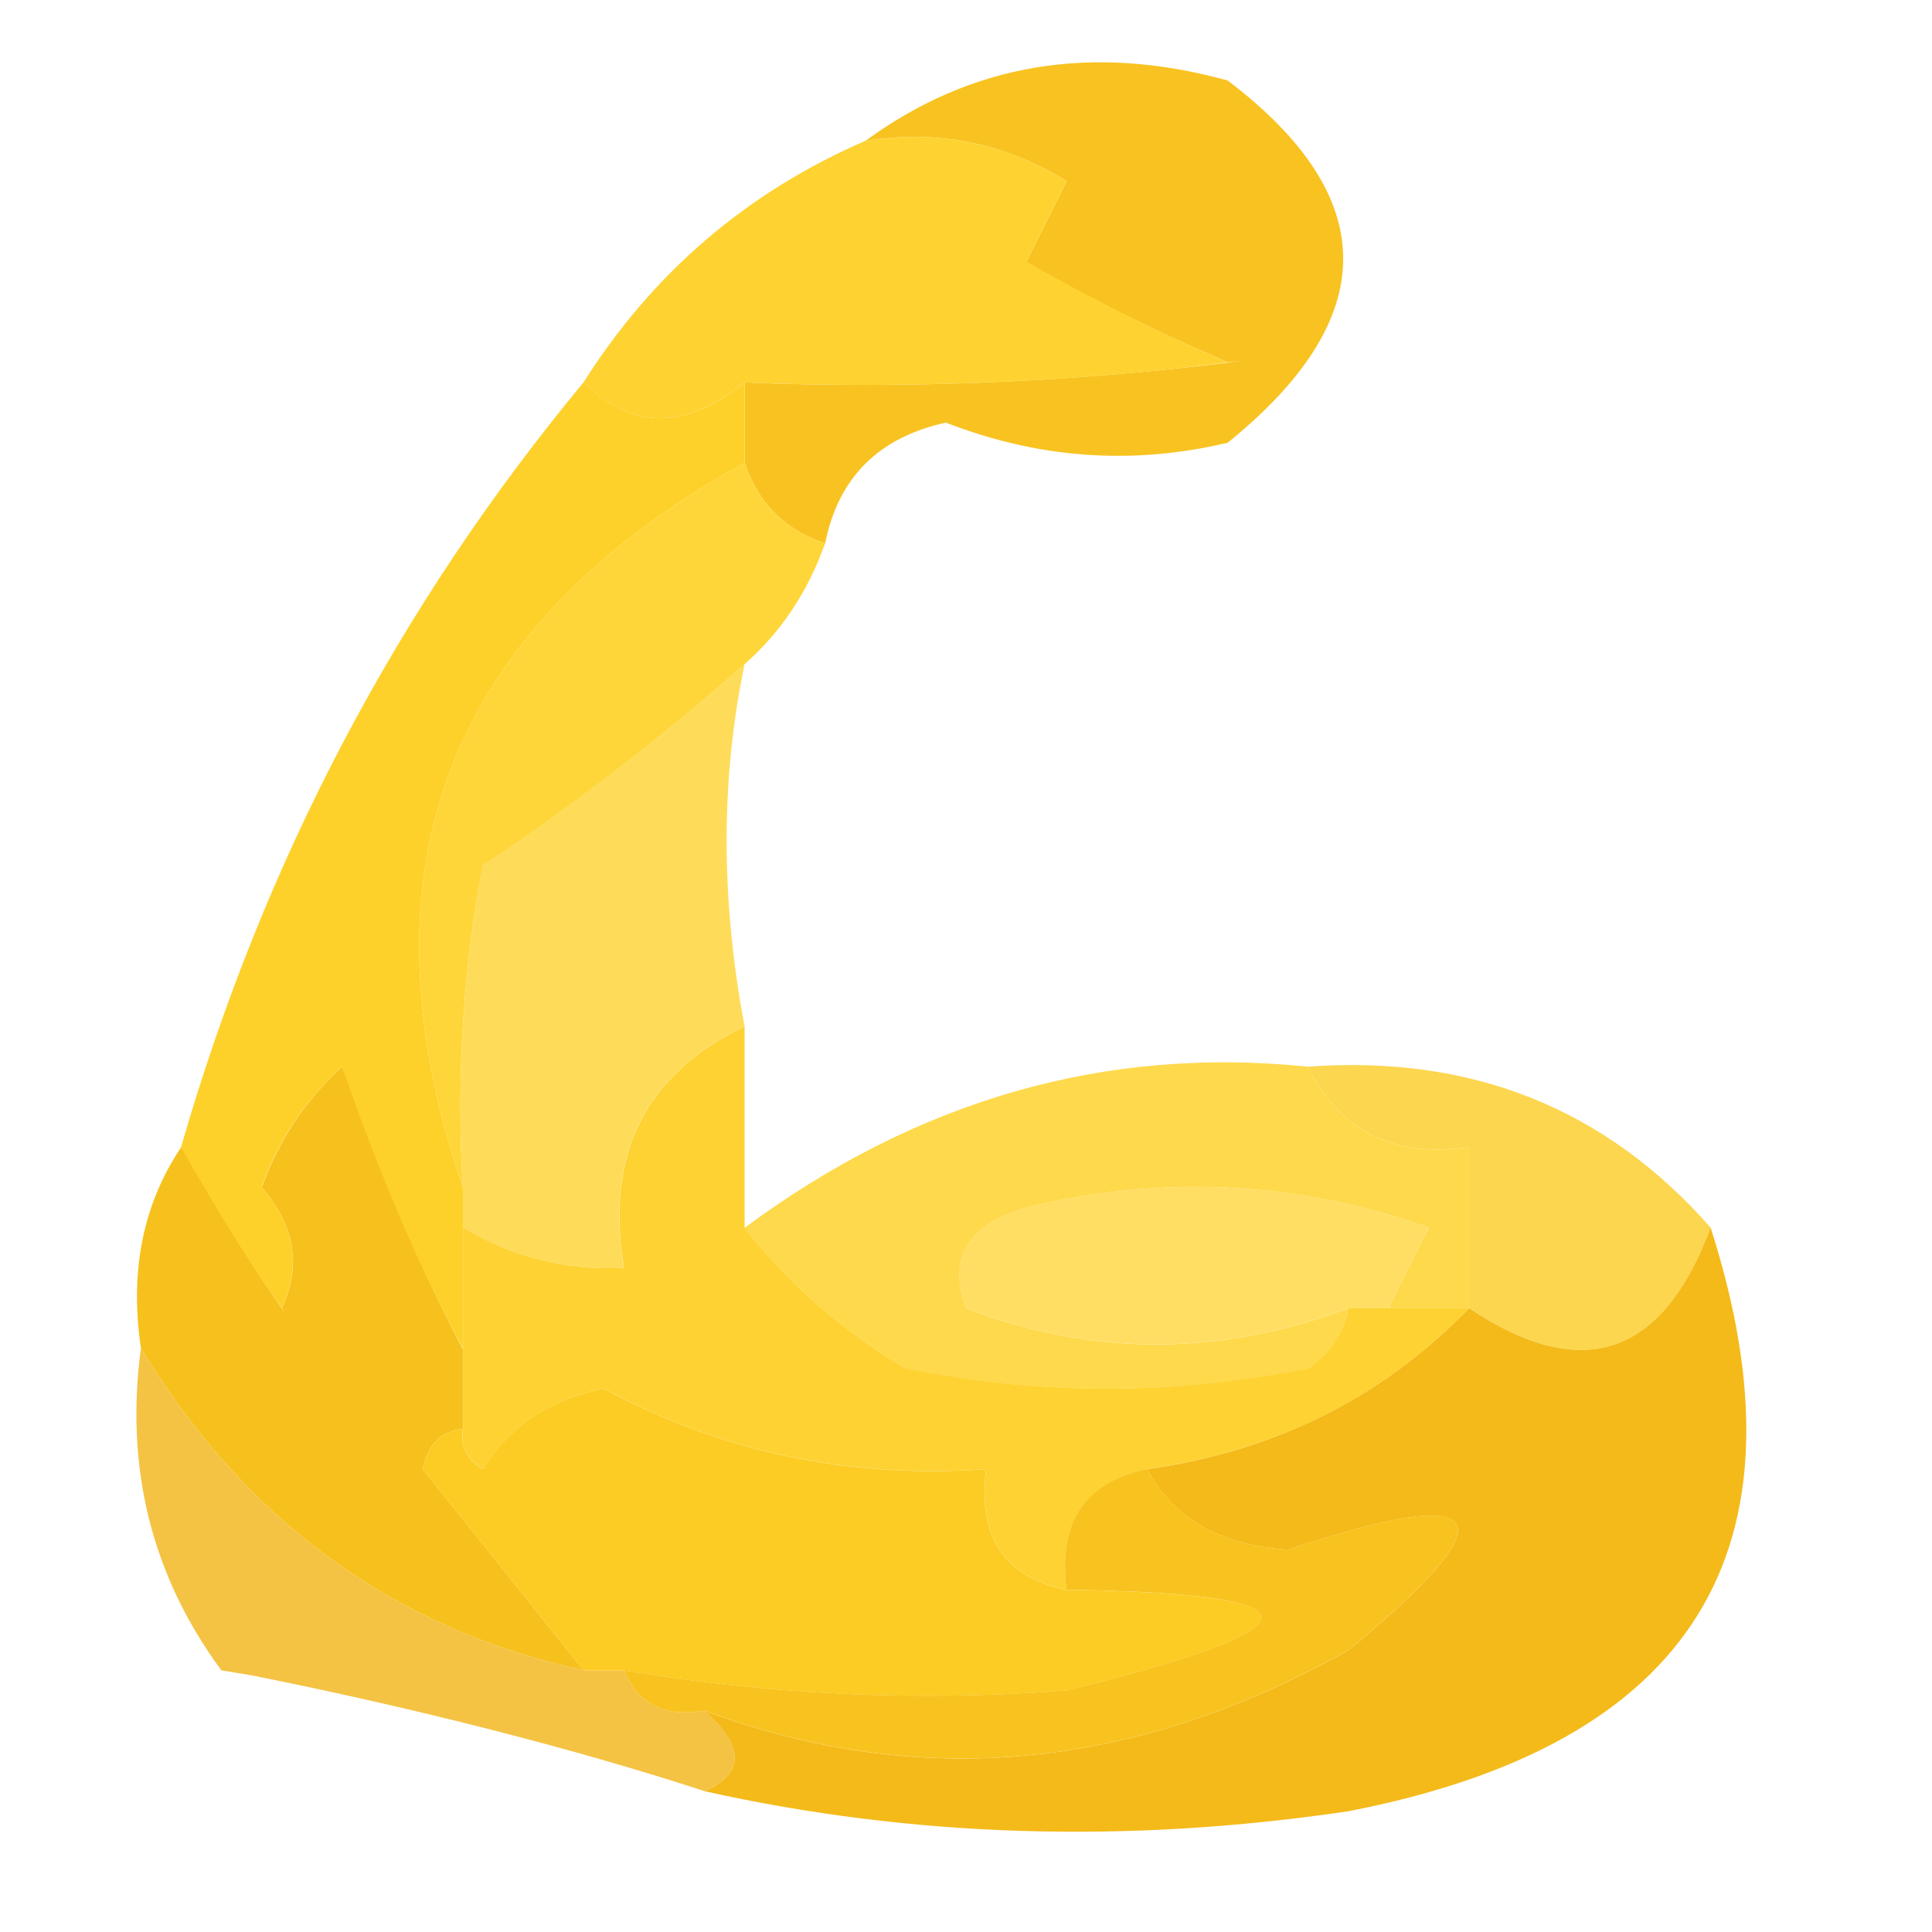 <!-- Generated by IcoMoon.io -->
<svg version="1.1" xmlns="http://www.w3.org/2000/svg" width="32" height="32" viewBox="0 0 32 32">
<title>flexed-biceps</title>
<path fill="#f8c321" d="M13.667 9c-0.667-0.222-1.111-0.667-1.333-1.333v-1.333c0.596 0.026 1.294 0.041 1.996 0.041 2.116 0 4.201-0.136 6.245-0.4l-0.242 0.025c-1.335-0.575-2.43-1.133-3.486-1.749l0.153 0.082 0.667-1.333c-1.030-0.635-2.141-0.857-3.333-0.667 1.758-1.285 3.758-1.618 6-1 2.551 1.937 2.551 3.937 0 6-1.577 0.375-3.133 0.264-4.667-0.333-1.117 0.245-1.783 0.912-2 2z"></path>
<path fill="#fed231" d="M14.333 2.333c1.192-0.19 2.303 0.032 3.333 0.667l-0.667 1.333c1.075 0.618 2.187 1.173 3.333 1.667-1.803 0.239-3.887 0.375-6.003 0.375-0.702 0-1.401-0.015-2.096-0.045l0.099 0.003c-0.974 0.791-1.863 0.791-2.667 0 1.147-1.813 2.702-3.147 4.667-4z"></path>
<path fill="#ffd639" d="M12.333 7.667c0.222 0.667 0.667 1.111 1.333 1.333-0.288 0.807-0.733 1.473-1.333 2-1.293 1.149-2.706 2.245-4.191 3.243l-0.142 0.090c-0.238 1.204-0.374 2.589-0.374 4.005 0 0.467 0.015 0.931 0.044 1.391l-0.003-0.063c-1.8-5.291-0.244-9.291 4.667-12z"></path>
<path fill="#fed12a" d="M9.667 6.333c0.803 0.791 1.693 0.791 2.667 0v1.333c-4.911 2.709-6.467 6.709-4.667 12v2.667c-0.697-1.296-1.373-2.838-1.93-4.435l-0.070-0.232c-0.592 0.534-1.049 1.206-1.323 1.966l-0.011 0.034c0.551 0.634 0.661 1.301 0.333 2-0.515-0.732-1.067-1.603-1.579-2.499l-0.088-0.168c1.362-4.726 3.584-8.948 6.667-12.667z"></path>
<path fill="#fedc59" d="M12.333 11c-0.397 1.897-0.397 3.897 0 6-1.65 0.791-2.317 2.125-2 4-0.973 0.045-1.861-0.177-2.667-0.667v-0.667c-0.026-0.397-0.041-0.861-0.041-1.328 0-1.416 0.136-2.801 0.396-4.141l-0.022 0.136c1.627-1.088 3.041-2.184 4.374-3.369l-0.041 0.036z"></path>
<path fill="#fccd26" opacity="0.81" d="M21.667 17.667c2.711-0.196 4.933 0.693 6.667 2.667-0.797 2.14-2.13 2.584-4 1.333v-2.667c-1.253 0.18-2.142-0.264-2.667-1.333z"></path>
<path fill="#ffd94c" opacity="0.997" d="M21.667 17.667c0.525 1.069 1.413 1.513 2.667 1.333v2.667h-1.333c0.203-0.433 0.425-0.878 0.667-1.333-2.189-0.771-4.412-0.883-6.667-0.333-0.971 0.282-1.304 0.837-1 1.667 2.087 0.8 4.199 0.8 6.333 0-0.073 0.411-0.296 0.745-0.667 1-1.002 0.212-2.154 0.333-3.333 0.333s-2.331-0.121-3.442-0.352l0.109 0.019c-1.062-0.633-1.951-1.41-2.667-2.333 2.873-2.125 5.985-3.013 9.333-2.667z"></path>
<path fill="#ffde63" d="M23 21.667h-0.667c-2.135 0.8-4.246 0.8-6.333 0-0.304-0.829 0.029-1.385 1-1.667 2.255-0.549 4.477-0.438 6.667 0.333-0.242 0.455-0.464 0.9-0.667 1.333z"></path>
<path fill="#f4b918" opacity="0.986" d="M28.333 20.333c1.711 5.337-0.289 8.559-6 9.667-3.677 0.545-7.233 0.433-10.667-0.333 0.671-0.292 0.671-0.736 0-1.333 3.565 1.323 7.121 0.99 10.667-1 2.715-2.236 2.381-2.791-1-1.667-1.121-0.072-1.899-0.517-2.333-1.333 2.121-0.299 3.899-1.188 5.333-2.667 1.87 1.251 3.203 0.807 4-1.333z"></path>
<path fill="#f7c11d" d="M7.667 22.333v1.333c-0.362 0.040-0.584 0.262-0.667 0.667 0.905 1.124 1.793 2.235 2.667 3.333-3.15-0.691-5.594-2.469-7.333-5.333-0.189-1.277 0.033-2.387 0.667-3.333 0.6 1.064 1.152 1.935 1.74 2.778l-0.073-0.111c0.328-0.699 0.217-1.366-0.333-2 0.284-0.794 0.742-1.466 1.329-1.996l0.004-0.004c0.627 1.829 1.303 3.37 2.087 4.845l-0.087-0.179z"></path>
<path fill="#fdd232" d="M12.333 17v3.333c0.716 0.923 1.605 1.701 2.667 2.333 2.222 0.445 4.445 0.445 6.667 0 0.371-0.255 0.593-0.589 0.667-1h2c-1.434 1.479-3.212 2.368-5.333 2.667-1.032 0.214-1.477 0.881-1.333 2-1.032-0.214-1.477-0.881-1.333-2-2.277 0.159-4.387-0.285-6.333-1.333-0.884 0.17-1.551 0.615-2 1.333-0.266-0.152-0.377-0.375-0.333-0.667v-3.333c0.805 0.489 1.694 0.711 2.667 0.667-0.317-1.875 0.35-3.209 2-4z"></path>
<path fill="#f1b314" opacity="0.791" d="M2.333 22.333c1.739 2.864 4.183 4.642 7.333 5.333h0.667c0.228 0.559 0.672 0.781 1.333 0.667 0.671 0.597 0.671 1.041 0 1.333-2.087-0.683-4.774-1.375-7.515-1.92l-0.485-0.080c-1.153-1.567-1.597-3.345-1.333-5.333z"></path>
<path fill="#fccc24" d="M17.667 26.333c4.292 0.058 4.292 0.613 0 1.667-2.447 0.187-4.891 0.075-7.333-0.333h-0.667c-0.873-1.099-1.762-2.209-2.667-3.333 0.083-0.405 0.305-0.627 0.667-0.667-0.043 0.292 0.067 0.515 0.333 0.667 0.449-0.719 1.116-1.163 2-1.333 1.946 1.048 4.057 1.493 6.333 1.333-0.143 1.119 0.301 1.786 1.333 2z"></path>
<path fill="#f8c31f" d="M19 24.333c0.435 0.817 1.213 1.261 2.333 1.333 3.381-1.125 3.715-0.569 1 1.667-3.546 1.99-7.101 2.323-10.667 1-0.661 0.115-1.105-0.108-1.333-0.667 2.442 0.408 4.887 0.52 7.333 0.333 4.292-1.053 4.292-1.609 0-1.667-0.143-1.119 0.301-1.786 1.333-2z"></path>
</svg>
